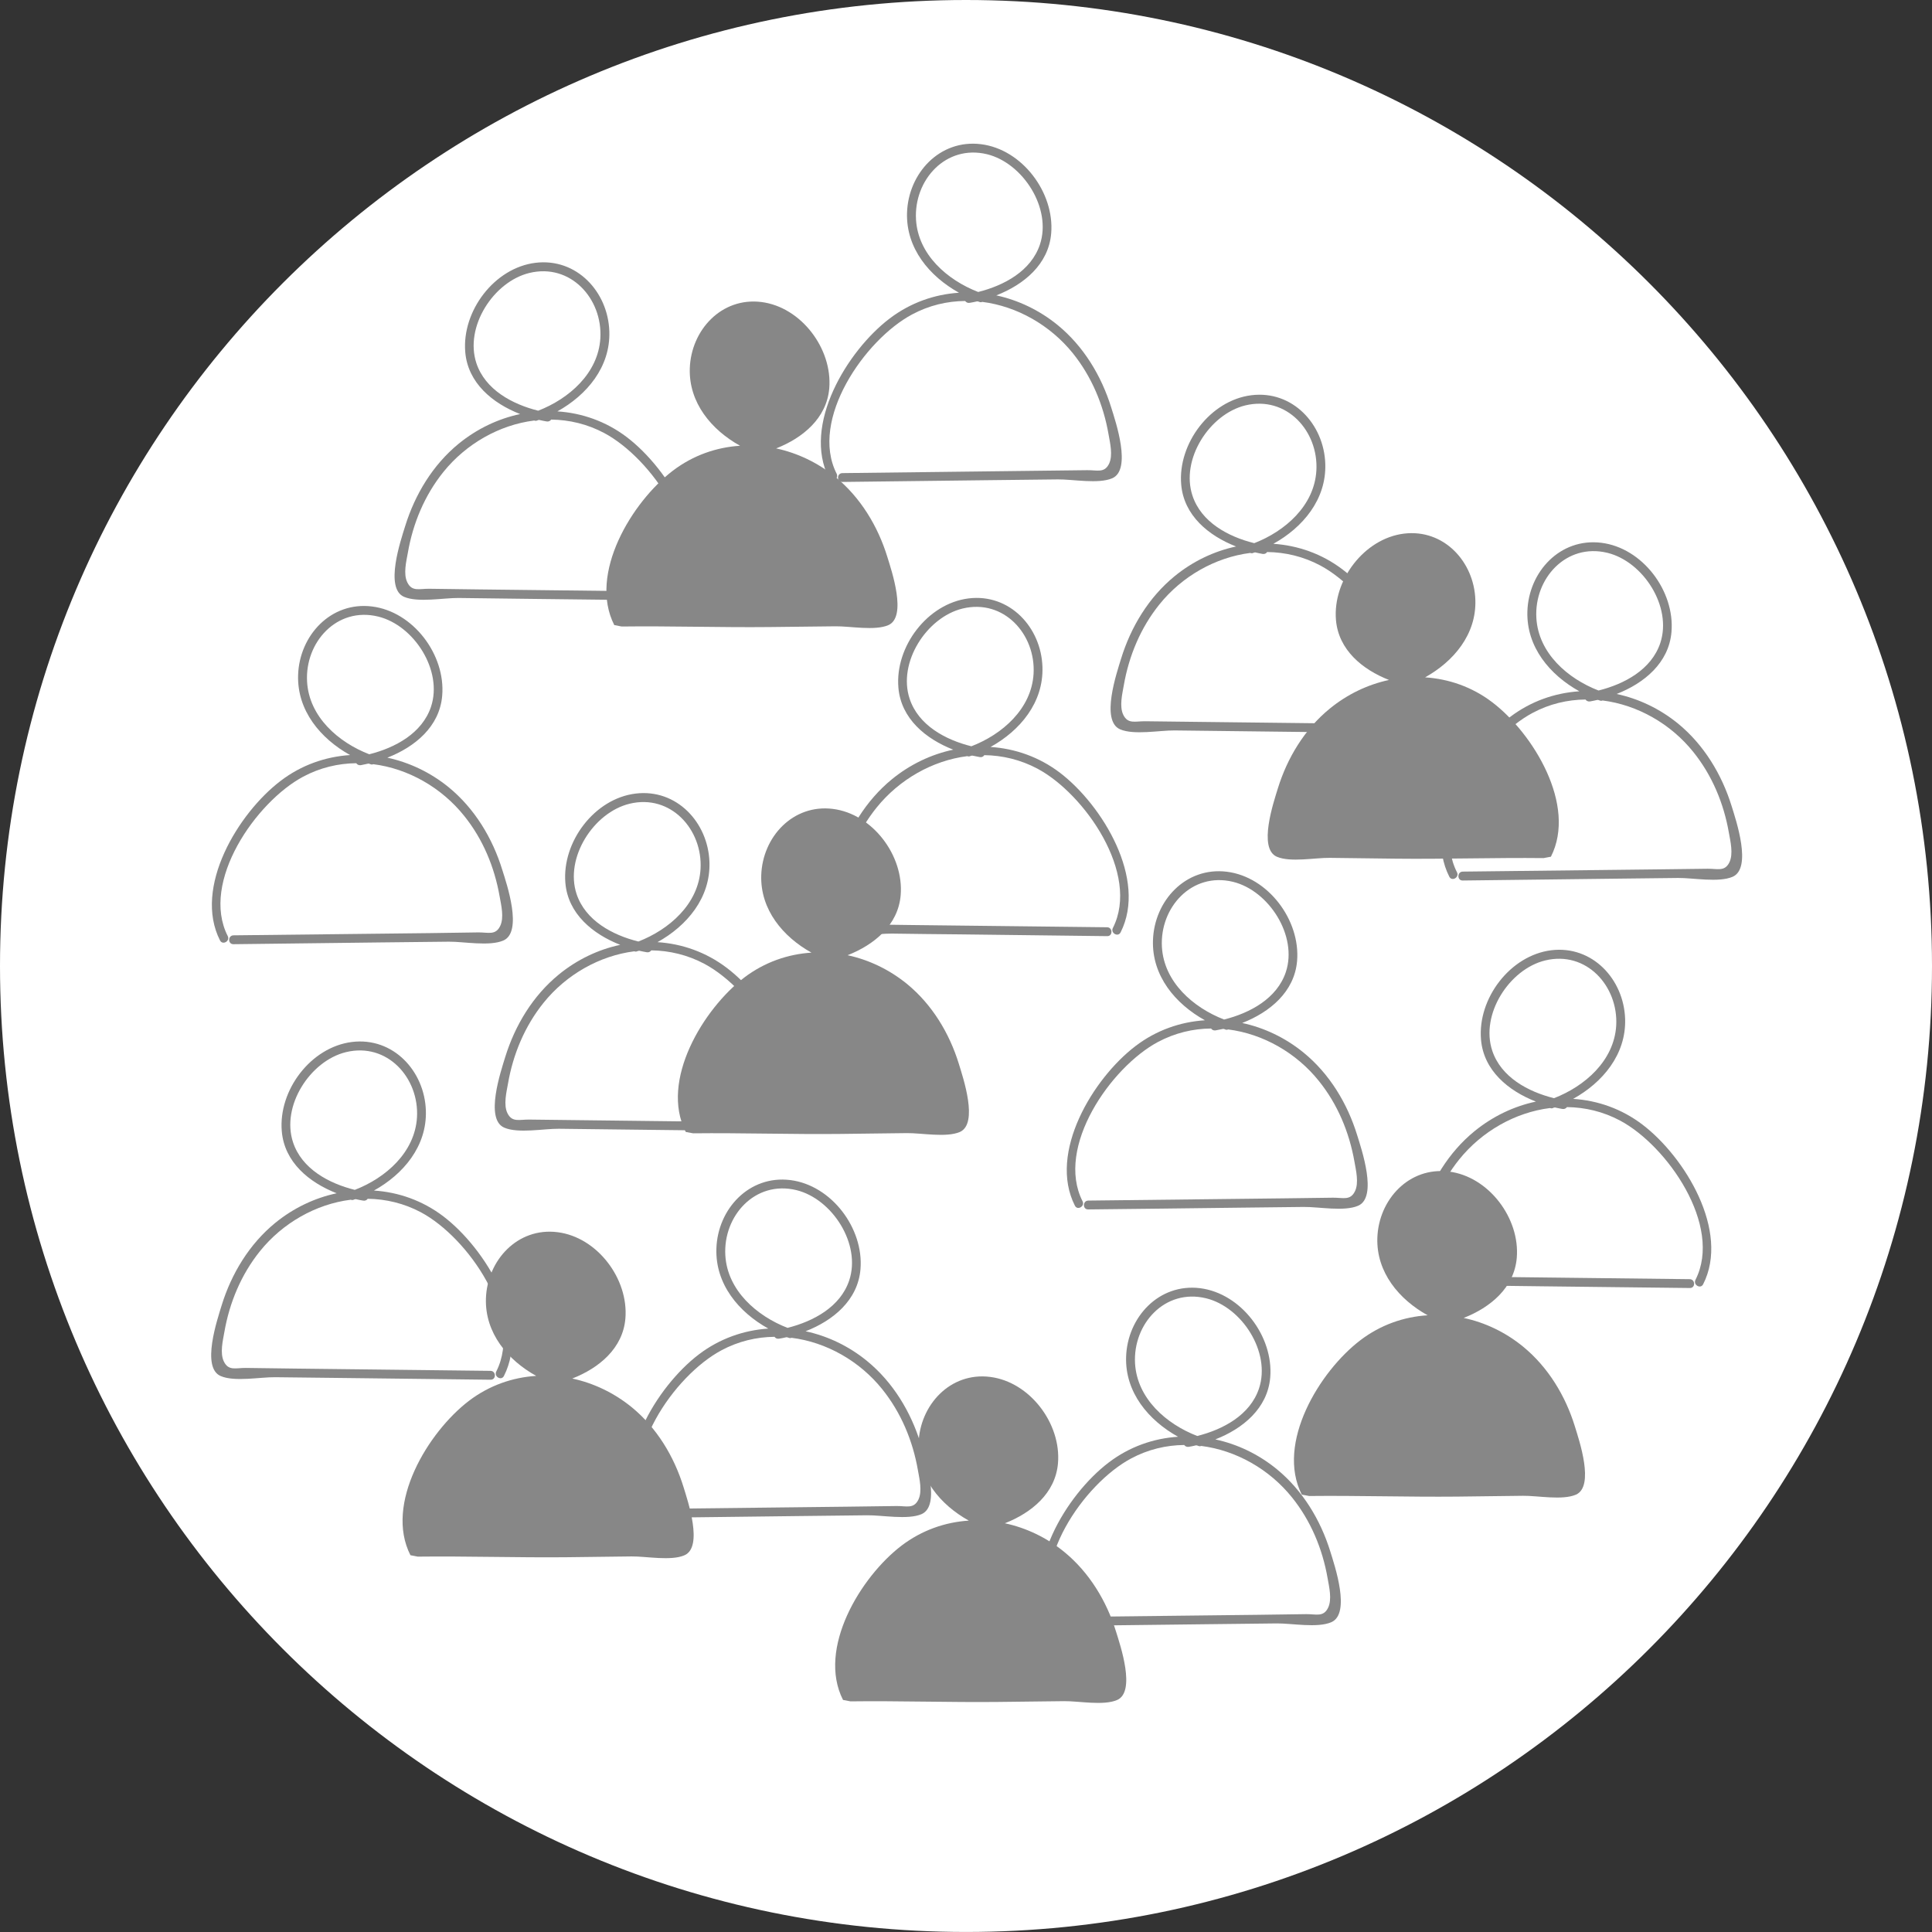 <?xml version="1.0" encoding="utf-8"?>
<!-- Generator: Adobe Illustrator 16.0.0, SVG Export Plug-In . SVG Version: 6.00 Build 0)  -->
<!DOCTYPE svg PUBLIC "-//W3C//DTD SVG 1.1//EN" "http://www.w3.org/Graphics/SVG/1.1/DTD/svg11.dtd">
<svg version="1.1" id="Capa_1" xmlns="http://www.w3.org/2000/svg" xmlns:xlink="http://www.w3.org/1999/xlink" x="0px" y="0px"
	 width="56.812px" height="56.812px" viewBox="0 0 56.812 56.812" enable-background="new 0 0 56.812 56.812" xml:space="preserve">
<rect x="0" y="0" width="56.812" height="56.812" fill="#333333" stroke="none"/>
<g>
	<path fill="#FFFFFF" d="M56.812,28.405c0,15.688-12.717,28.406-28.405,28.406C12.719,56.812,0,44.094,0,28.405
		C0,12.718,12.719,0,28.406,0C44.095,0,56.812,12.718,56.812,28.405"/>
	<path fill="#878787" d="M20.382,33.326c1.393-0.016,2.944,0.034,4.338,0.018c0.649-0.009,1.3-0.016,1.95-0.024
		c0.422-0.005,1.155,0.138,1.554-0.033c0.558-0.242,0.093-1.605-0.029-2.006c-0.278-0.902-0.788-1.744-1.523-2.347
		c-0.52-0.423-1.122-0.711-1.748-0.845c0.782-0.307,1.486-0.884,1.561-1.764c0.099-1.166-0.827-2.395-1.998-2.539
		c-1.17-0.145-2.065,0.824-2.102,1.951c-0.031,1.013,0.64,1.811,1.477,2.276c-0.694,0.044-1.38,0.28-1.976,0.732
		c-1.201,0.918-2.489,3.03-1.721,4.541"/>
	<path fill="#878787" d="M18.281,18.423c1.394-0.018,2.945,0.031,4.339,0.016c0.648-0.008,1.3-0.016,1.95-0.022
		c0.422-0.006,1.153,0.138,1.552-0.034c0.559-0.243,0.095-1.605-0.029-2.006c-0.277-0.902-0.787-1.745-1.522-2.348
		c-0.52-0.423-1.122-0.709-1.748-0.843c0.783-0.307,1.486-0.886,1.562-1.765c0.098-1.166-0.827-2.394-1.998-2.54
		c-1.17-0.145-2.066,0.824-2.103,1.953c-0.032,1.01,0.64,1.81,1.478,2.274c-0.694,0.044-1.38,0.28-1.976,0.733
		c-1.202,0.916-2.49,3.029-1.723,4.54"/>
	<path fill="#878787" d="M25.008,50.03c1.392-0.018,2.943,0.032,4.337,0.017c0.651-0.008,1.301-0.017,1.951-0.023
		c0.422-0.005,1.154,0.139,1.553-0.034c0.559-0.241,0.095-1.605-0.029-2.005c-0.277-0.902-0.788-1.745-1.523-2.348
		c-0.519-0.424-1.121-0.71-1.748-0.844c0.784-0.307,1.487-0.884,1.562-1.764c0.099-1.166-0.827-2.395-1.998-2.54
		c-1.17-0.146-2.065,0.824-2.102,1.953c-0.032,1.01,0.64,1.808,1.478,2.273c-0.696,0.044-1.381,0.282-1.978,0.735
		c-1.2,0.914-2.488,3.027-1.721,4.538"/>
	<path fill="#878787" d="M12.286,45.774c1.394-0.017,2.946,0.031,4.338,0.018c0.651-0.01,1.302-0.018,1.952-0.024
		c0.421-0.005,1.154,0.139,1.551-0.034c0.561-0.242,0.095-1.605-0.027-2.004c-0.278-0.903-0.788-1.747-1.523-2.349
		c-0.52-0.423-1.122-0.71-1.749-0.844c0.784-0.307,1.488-0.884,1.562-1.765c0.098-1.166-0.827-2.394-1.998-2.539
		c-1.17-0.146-2.066,0.824-2.103,1.952c-0.031,1.012,0.641,1.81,1.478,2.274c-0.696,0.044-1.381,0.28-1.978,0.734
		c-1.199,0.916-2.488,3.029-1.72,4.539"/>
	<path fill="#878787" d="M45.606,25.192c0.768-1.512-0.521-3.625-1.723-4.54c-0.595-0.454-1.279-0.688-1.977-0.734
		c0.839-0.467,1.511-1.263,1.478-2.274c-0.034-1.128-0.931-2.097-2.102-1.952c-1.17,0.146-2.095,1.373-1.997,2.538
		c0.074,0.881,0.778,1.459,1.56,1.765c-0.625,0.134-1.228,0.421-1.745,0.845c-0.737,0.603-1.246,1.444-1.525,2.348
		c-0.122,0.398-0.587,1.764-0.028,2.005c0.397,0.172,1.129,0.027,1.554,0.033c0.649,0.008,1.3,0.016,1.949,0.024
		c1.394,0.016,2.946-0.033,4.339-0.017"/>
	<path fill="#878787" d="M38.498,43.991c1.394-0.016,2.944,0.032,4.338,0.018c0.649-0.009,1.301-0.018,1.951-0.024
		c0.422-0.006,1.154,0.139,1.553-0.033c0.559-0.241,0.094-1.607-0.029-2.006c-0.277-0.901-0.788-1.744-1.523-2.347
		c-0.519-0.425-1.121-0.711-1.748-0.844c0.784-0.307,1.487-0.885,1.562-1.767c0.099-1.165-0.827-2.393-1.998-2.538
		c-1.17-0.146-2.065,0.824-2.102,1.952c-0.032,1.012,0.64,1.81,1.478,2.275c-0.695,0.043-1.382,0.28-1.977,0.733
		c-1.201,0.915-2.489,3.029-1.723,4.54"/>
	<path fill="#878787" d="M6.488,40.463c0.41,0.178,1.168,0.029,1.604,0.035c0.672,0.007,1.344,0.015,2.017,0.023
		c1.44,0.016,2.88,0.033,4.319,0.051c0.168,0.002,0.164-0.259-0.004-0.261l-5.76-0.067c-0.48-0.006-0.96-0.012-1.44-0.019
		c-0.29-0.002-0.502,0.093-0.639-0.185c-0.125-0.25-0.03-0.625,0.013-0.872c0.15-0.865,0.495-1.691,1.046-2.376
		c0.665-0.827,1.643-1.384,2.668-1.513c0.024,0.009,0.052,0.014,0.082,0.002c0.014-0.006,0.026-0.011,0.038-0.015
		c0.012,0,0.021-0.003,0.031-0.004c0.073,0.017,0.146,0.032,0.217,0.043c0.061,0.011,0.106-0.016,0.133-0.054
		c0.532,0.007,1.065,0.132,1.564,0.397c1.382,0.738,3.025,3.09,2.216,4.682c-0.077,0.15,0.15,0.281,0.225,0.132
		c0.795-1.562-0.538-3.745-1.779-4.693c-0.616-0.469-1.324-0.713-2.043-0.76c0.866-0.48,1.561-1.304,1.527-2.35
		c-0.037-1.167-0.964-2.168-2.174-2.019c-1.211,0.151-2.166,1.42-2.063,2.624c0.076,0.911,0.804,1.508,1.614,1.825
		c-0.647,0.137-1.271,0.434-1.808,0.872c-0.761,0.623-1.287,1.493-1.575,2.426C6.391,38.803,5.911,40.214,6.488,40.463
		 M10.433,34.989c-0.763-0.19-1.556-0.616-1.815-1.396c-0.356-1.068,0.5-2.397,1.555-2.654c1.211-0.295,2.156,0.755,2.089,1.917
		C12.199,33.89,11.34,34.639,10.433,34.989"/>
	<path fill="#878787" d="M14.827,33.159c0.411,0.178,1.168,0.029,1.605,0.033c0.672,0.01,1.344,0.018,2.016,0.024
		c1.438,0.017,2.88,0.034,4.319,0.051c0.168,0.002,0.164-0.258-0.003-0.26c-1.922-0.023-3.841-0.046-5.762-0.068
		c-0.479-0.005-0.959-0.012-1.439-0.017c-0.29-0.004-0.503,0.091-0.641-0.187c-0.123-0.25-0.027-0.624,0.016-0.871
		c0.149-0.865,0.495-1.692,1.045-2.375c0.666-0.829,1.644-1.385,2.669-1.515c0.022,0.009,0.05,0.015,0.081,0
		c0.014-0.002,0.026-0.009,0.039-0.013c0.01-0.002,0.021-0.002,0.029-0.003c0.074,0.016,0.146,0.032,0.219,0.044
		c0.059,0.01,0.105-0.018,0.132-0.056c0.532,0.007,1.065,0.132,1.563,0.397c1.384,0.739,3.026,3.091,2.218,4.684
		c-0.076,0.148,0.148,0.279,0.225,0.13c0.793-1.562-0.538-3.746-1.781-4.692c-0.615-0.469-1.322-0.713-2.043-0.76
		c0.867-0.481,1.562-1.305,1.528-2.352c-0.037-1.165-0.964-2.166-2.173-2.017c-1.21,0.148-2.165,1.42-2.064,2.625
		c0.076,0.91,0.805,1.506,1.613,1.823c-0.647,0.137-1.271,0.435-1.806,0.873c-0.762,0.623-1.287,1.492-1.576,2.427
		C14.73,31.499,14.249,32.909,14.827,33.159 M18.772,27.686c-0.765-0.19-1.557-0.617-1.817-1.396
		c-0.354-1.068,0.5-2.397,1.556-2.655c1.21-0.295,2.156,0.756,2.089,1.918C20.539,26.586,19.678,27.334,18.772,27.686"/>
	<path fill="#878787" d="M41.752,37.767c0.411,0.178,1.168,0.029,1.605,0.033c0.672,0.009,1.344,0.017,2.015,0.025
		c1.44,0.016,2.881,0.033,4.321,0.05c0.168,0.003,0.163-0.258-0.006-0.26c-1.919-0.022-3.84-0.045-5.759-0.067
		c-0.479-0.006-0.96-0.013-1.439-0.019c-0.29-0.003-0.503,0.092-0.641-0.186c-0.124-0.25-0.028-0.624,0.015-0.871
		c0.149-0.865,0.495-1.692,1.046-2.377c0.666-0.827,1.643-1.383,2.668-1.512c0.022,0.008,0.051,0.014,0.082,0.002
		c0.013-0.006,0.025-0.011,0.038-0.016c0.011,0,0.021-0.002,0.03-0.003c0.073,0.017,0.146,0.032,0.218,0.044
		c0.06,0.01,0.105-0.018,0.133-0.055c0.532,0.006,1.064,0.131,1.563,0.397c1.382,0.737,3.025,3.09,2.216,4.682
		c-0.076,0.15,0.15,0.28,0.225,0.131c0.794-1.562-0.538-3.744-1.78-4.692c-0.614-0.469-1.323-0.714-2.043-0.76
		c0.867-0.48,1.562-1.306,1.529-2.35c-0.037-1.167-0.964-2.169-2.174-2.02c-1.21,0.152-2.166,1.421-2.064,2.625
		c0.076,0.911,0.803,1.508,1.614,1.825c-0.648,0.137-1.271,0.434-1.807,0.872c-0.762,0.623-1.287,1.493-1.575,2.426
		C41.654,36.106,41.175,37.517,41.752,37.767 M45.697,32.293c-0.765-0.19-1.557-0.618-1.816-1.396
		c-0.355-1.068,0.5-2.397,1.555-2.654c1.211-0.295,2.156,0.755,2.09,1.917C47.463,31.193,46.603,31.942,45.697,32.293"/>
	<path fill="#878787" d="M11.881,17.55c0.411,0.177,1.169,0.029,1.604,0.034c0.674,0.009,1.346,0.017,2.018,0.025
		c1.439,0.016,2.88,0.033,4.319,0.05c0.168,0.002,0.163-0.259-0.003-0.26c-1.922-0.023-3.841-0.046-5.761-0.067
		c-0.479-0.007-0.96-0.014-1.439-0.019c-0.29-0.003-0.504,0.092-0.641-0.187c-0.124-0.249-0.029-0.624,0.015-0.87
		c0.149-0.866,0.494-1.692,1.045-2.377c0.667-0.828,1.644-1.384,2.669-1.513c0.022,0.008,0.05,0.013,0.082,0.002
		c0.013-0.005,0.024-0.011,0.038-0.016c0.01-0.001,0.021-0.002,0.029-0.003c0.074,0.017,0.146,0.032,0.219,0.044
		c0.06,0.01,0.105-0.017,0.134-0.055c0.531,0.007,1.063,0.131,1.561,0.397c1.385,0.739,3.027,3.091,2.218,4.683
		c-0.076,0.15,0.149,0.279,0.226,0.13c0.794-1.561-0.538-3.745-1.78-4.692c-0.615-0.468-1.324-0.712-2.043-0.759
		c0.866-0.482,1.561-1.305,1.527-2.351c-0.037-1.166-0.963-2.166-2.173-2.018c-1.21,0.149-2.165,1.419-2.064,2.624
		c0.076,0.91,0.804,1.507,1.614,1.824c-0.649,0.137-1.271,0.434-1.809,0.873c-0.76,0.622-1.285,1.493-1.573,2.426
		C11.784,15.891,11.303,17.301,11.881,17.55 M15.826,12.077c-0.764-0.191-1.557-0.617-1.817-1.396
		c-0.354-1.067,0.5-2.396,1.556-2.654c1.211-0.295,2.156,0.755,2.089,1.917C17.593,10.977,16.731,11.726,15.826,12.077"/>
	<path fill="#878787" d="M32.937,21.446c0.41,0.177,1.168,0.028,1.604,0.033c0.672,0.009,1.344,0.017,2.016,0.024
		c1.439,0.016,2.881,0.033,4.32,0.051c0.168,0.002,0.164-0.259-0.004-0.261c-1.921-0.021-3.841-0.046-5.761-0.067
		c-0.479-0.006-0.959-0.012-1.439-0.017c-0.291-0.003-0.503,0.09-0.641-0.187c-0.123-0.251-0.028-0.625,0.015-0.874
		c0.15-0.863,0.495-1.69,1.046-2.374c0.666-0.828,1.643-1.383,2.669-1.514c0.022,0.009,0.05,0.014,0.081,0.003
		c0.014-0.005,0.025-0.011,0.039-0.015c0.01,0,0.021-0.002,0.03-0.004c0.072,0.018,0.145,0.032,0.218,0.045
		c0.059,0.01,0.105-0.017,0.132-0.056c0.532,0.006,1.065,0.131,1.563,0.396c1.384,0.738,3.026,3.091,2.217,4.684
		c-0.076,0.149,0.149,0.279,0.225,0.132c0.794-1.563-0.538-3.747-1.781-4.694c-0.614-0.469-1.323-0.712-2.042-0.76
		c0.866-0.479,1.562-1.305,1.527-2.351c-0.036-1.166-0.963-2.167-2.172-2.018c-1.21,0.15-2.167,1.42-2.065,2.625
		c0.077,0.91,0.804,1.507,1.614,1.823c-0.648,0.138-1.271,0.435-1.807,0.873c-0.762,0.623-1.287,1.492-1.575,2.427
		C32.839,19.785,32.357,21.195,32.937,21.446 M36.882,15.972c-0.765-0.189-1.558-0.616-1.816-1.396
		c-0.355-1.068,0.499-2.397,1.554-2.655c1.211-0.293,2.157,0.756,2.089,1.918C38.648,14.873,37.787,15.621,36.882,15.972"/>
	<path fill="#878787" d="M27.071,42.448c-0.287-0.933-0.814-1.805-1.575-2.427c-0.536-0.439-1.159-0.735-1.807-0.874
		c0.811-0.315,1.537-0.913,1.614-1.823c0.102-1.204-0.854-2.473-2.064-2.623c-1.21-0.149-2.138,0.851-2.173,2.018
		c-0.033,1.046,0.66,1.869,1.527,2.349c-0.72,0.048-1.428,0.292-2.044,0.76c-1.242,0.947-2.574,3.133-1.779,4.694
		c0.075,0.149,0.302,0.02,0.226-0.13c-0.81-1.594,0.833-3.944,2.216-4.684c0.498-0.267,1.032-0.393,1.563-0.398
		c0.027,0.04,0.073,0.065,0.133,0.055c0.071-0.011,0.145-0.025,0.217-0.043c0.01,0,0.02,0.003,0.031,0.004
		c0.013,0.004,0.025,0.01,0.038,0.014c0.03,0.012,0.058,0.01,0.081-0.001c1.026,0.128,2.004,0.684,2.669,1.513
		c0.551,0.686,0.896,1.51,1.047,2.376c0.043,0.247,0.137,0.624,0.013,0.874c-0.137,0.274-0.349,0.181-0.64,0.184
		c-0.479,0.005-0.96,0.011-1.44,0.019l-5.76,0.066c-0.167,0.004-0.171,0.263-0.004,0.262c1.439-0.019,2.88-0.033,4.319-0.052
		c0.673-0.009,1.346-0.016,2.017-0.023c0.437-0.007,1.195,0.142,1.604-0.034C27.679,44.271,27.199,42.859,27.071,42.448
		 M21.329,36.916c-0.068-1.164,0.877-2.213,2.088-1.92c1.056,0.258,1.911,1.588,1.555,2.655c-0.26,0.78-1.052,1.204-1.814,1.396
		C22.25,38.695,21.39,37.946,21.329,36.916"/>
	<path fill="#878787" d="M39.909,33.381c-0.287-0.933-0.813-1.805-1.575-2.427c-0.536-0.438-1.159-0.734-1.806-0.872
		c0.809-0.316,1.537-0.914,1.614-1.824c0.101-1.205-0.855-2.474-2.065-2.624s-2.137,0.852-2.173,2.019
		c-0.033,1.046,0.661,1.869,1.528,2.349c-0.721,0.047-1.429,0.29-2.044,0.76c-1.242,0.947-2.574,3.132-1.779,4.693
		c0.075,0.148,0.3,0.018,0.225-0.13c-0.81-1.594,0.833-3.945,2.215-4.684c0.499-0.266,1.033-0.393,1.564-0.397
		c0.027,0.04,0.073,0.065,0.133,0.055c0.072-0.013,0.146-0.028,0.217-0.043c0.011,0,0.021,0.002,0.031,0.002
		c0.012,0.005,0.025,0.011,0.038,0.016c0.031,0.012,0.058,0.009,0.082-0.003c1.025,0.13,2.003,0.685,2.668,1.515
		c0.551,0.683,0.895,1.51,1.047,2.375c0.043,0.248,0.137,0.625,0.013,0.872c-0.136,0.276-0.349,0.184-0.64,0.186
		c-0.479,0.005-0.959,0.012-1.44,0.019c-1.919,0.021-3.84,0.046-5.76,0.066c-0.168,0.002-0.171,0.263-0.004,0.26
		c1.44-0.016,2.88-0.031,4.32-0.05c0.672-0.008,1.345-0.017,2.016-0.023c0.438-0.006,1.194,0.143,1.605-0.036
		C40.518,35.202,40.036,33.792,39.909,33.381 M34.167,27.847c-0.066-1.161,0.877-2.21,2.088-1.917
		c1.057,0.257,1.911,1.588,1.556,2.654c-0.261,0.78-1.054,1.205-1.816,1.396C35.087,29.629,34.228,28.88,34.167,27.847"/>
	<path fill="#878787" d="M32.678,11.988c-0.288-0.934-0.814-1.805-1.575-2.428c-0.536-0.438-1.16-0.735-1.806-0.874
		c0.809-0.315,1.537-0.912,1.614-1.822c0.101-1.204-0.855-2.475-2.065-2.624c-1.21-0.15-2.137,0.852-2.174,2.018
		c-0.032,1.046,0.662,1.869,1.528,2.35c-0.72,0.047-1.428,0.292-2.043,0.761c-1.242,0.945-2.574,3.132-1.78,4.692
		c0.075,0.149,0.301,0.02,0.226-0.13c-0.809-1.592,0.833-3.944,2.215-4.683c0.499-0.268,1.033-0.394,1.564-0.397
		c0.027,0.038,0.073,0.065,0.133,0.054c0.072-0.011,0.146-0.026,0.217-0.043c0.011,0.002,0.021,0.002,0.031,0.003
		c0.012,0.004,0.026,0.011,0.038,0.014c0.031,0.012,0.058,0.01,0.082-0.002c1.025,0.129,2.002,0.687,2.668,1.514
		c0.551,0.686,0.896,1.512,1.046,2.376c0.043,0.249,0.137,0.624,0.014,0.874c-0.137,0.276-0.35,0.181-0.64,0.185
		c-0.479,0.004-0.96,0.012-1.439,0.017c-1.921,0.023-3.841,0.046-5.761,0.069c-0.168,0.002-0.172,0.261-0.004,0.26
		c1.44-0.017,2.88-0.033,4.32-0.052c0.672-0.008,1.345-0.017,2.016-0.023c0.438-0.006,1.194,0.143,1.605-0.034
		C33.286,13.81,32.806,12.399,32.678,11.988 M26.936,6.455c-0.067-1.163,0.877-2.212,2.088-1.92c1.057,0.259,1.911,1.59,1.556,2.655
		c-0.261,0.78-1.053,1.205-1.816,1.396C27.855,8.234,26.996,7.487,26.936,6.455"/>
	<path fill="#878787" d="M39.12,45.627c-0.288-0.932-0.815-1.803-1.576-2.426c-0.535-0.438-1.159-0.735-1.806-0.874
		c0.809-0.315,1.537-0.913,1.614-1.823c0.101-1.204-0.855-2.473-2.064-2.624c-1.21-0.148-2.137,0.854-2.174,2.02
		c-0.033,1.045,0.661,1.867,1.528,2.349c-0.721,0.047-1.429,0.291-2.043,0.76c-1.242,0.945-2.574,3.132-1.78,4.691
		c0.075,0.151,0.301,0.021,0.225-0.128c-0.809-1.594,0.833-3.945,2.216-4.684c0.498-0.267,1.032-0.392,1.563-0.397
		c0.028,0.039,0.074,0.063,0.134,0.054c0.071-0.012,0.145-0.026,0.216-0.044c0.011,0.002,0.021,0.002,0.031,0.005
		c0.012,0.004,0.026,0.01,0.039,0.014c0.03,0.012,0.057,0.009,0.081-0.001c1.026,0.13,2.003,0.685,2.668,1.513
		c0.551,0.685,0.897,1.511,1.047,2.376c0.043,0.248,0.137,0.623,0.013,0.873c-0.136,0.276-0.349,0.182-0.639,0.184
		c-0.479,0.007-0.96,0.013-1.44,0.02c-1.92,0.021-3.841,0.044-5.761,0.066c-0.167,0.002-0.171,0.263-0.003,0.261
		c1.44-0.018,2.879-0.033,4.32-0.051c0.671-0.009,1.344-0.016,2.015-0.023c0.438-0.005,1.194,0.142,1.605-0.036
		C39.728,47.45,39.247,46.039,39.12,45.627 M33.377,40.094c-0.066-1.162,0.877-2.212,2.088-1.917
		c1.057,0.257,1.912,1.586,1.557,2.653c-0.261,0.78-1.054,1.205-1.816,1.396C34.297,41.876,33.438,41.127,33.377,40.094"/>
	<path fill="#878787" d="M24.62,27.42c0.409,0.177,1.168,0.028,1.604,0.033c0.672,0.01,1.344,0.017,2.016,0.023
		c1.439,0.018,2.881,0.034,4.32,0.052c0.167,0.002,0.163-0.259-0.004-0.261c-1.921-0.021-3.84-0.045-5.76-0.066
		c-0.48-0.008-0.96-0.013-1.44-0.019c-0.29-0.003-0.504,0.092-0.64-0.184c-0.124-0.25-0.029-0.625,0.014-0.873
		c0.15-0.866,0.495-1.692,1.045-2.375c0.667-0.829,1.645-1.386,2.669-1.515c0.023,0.009,0.052,0.015,0.082,0.001
		c0.014-0.004,0.025-0.01,0.038-0.014c0.012-0.001,0.021-0.002,0.031-0.002c0.073,0.015,0.145,0.03,0.217,0.043
		c0.061,0.011,0.106-0.016,0.133-0.057c0.532,0.007,1.065,0.133,1.563,0.398c1.383,0.738,3.026,3.091,2.217,4.684
		c-0.077,0.147,0.15,0.279,0.226,0.131c0.794-1.562-0.539-3.746-1.78-4.694c-0.616-0.469-1.323-0.712-2.043-0.76
		c0.866-0.479,1.56-1.305,1.526-2.35c-0.035-1.166-0.963-2.167-2.173-2.018c-1.21,0.151-2.166,1.419-2.063,2.624
		c0.076,0.911,0.804,1.507,1.613,1.824c-0.647,0.137-1.271,0.433-1.807,0.872c-0.761,0.624-1.287,1.492-1.575,2.426
		C24.522,25.758,24.041,27.17,24.62,27.42 M28.564,21.945c-0.764-0.19-1.556-0.617-1.815-1.396c-0.356-1.068,0.5-2.398,1.555-2.654
		c1.211-0.294,2.156,0.756,2.089,1.918C30.332,20.846,29.472,21.595,28.564,21.945"/>
	<path fill="#878787" d="M14.771,25.582c-0.287-0.935-0.813-1.805-1.573-2.429c-0.537-0.438-1.16-0.734-1.808-0.873
		c0.81-0.315,1.538-0.913,1.613-1.823c0.103-1.205-0.853-2.473-2.063-2.623c-1.21-0.151-2.138,0.853-2.174,2.019
		c-0.032,1.044,0.661,1.867,1.528,2.35c-0.72,0.048-1.428,0.29-2.043,0.76c-1.243,0.945-2.575,3.131-1.781,4.692
		c0.077,0.148,0.303,0.019,0.227-0.129c-0.811-1.594,0.833-3.946,2.216-4.686c0.498-0.266,1.032-0.392,1.562-0.397
		c0.029,0.04,0.074,0.066,0.135,0.058c0.071-0.014,0.144-0.029,0.218-0.046c0.009,0.003,0.02,0.003,0.03,0.003
		c0.013,0.005,0.024,0.01,0.037,0.015c0.032,0.013,0.06,0.009,0.082-0.001c1.025,0.129,2.002,0.685,2.668,1.514
		c0.553,0.684,0.896,1.51,1.047,2.374c0.044,0.25,0.138,0.624,0.014,0.874c-0.136,0.276-0.35,0.182-0.639,0.184
		c-0.481,0.007-0.96,0.012-1.441,0.021c-1.92,0.021-3.839,0.044-5.76,0.065c-0.167,0.003-0.171,0.262-0.003,0.261
		c1.438-0.018,2.879-0.033,4.318-0.052c0.673-0.009,1.345-0.015,2.018-0.022c0.436-0.004,1.193,0.144,1.604-0.035
		C15.381,27.403,14.9,25.991,14.771,25.582 M9.03,20.048c-0.068-1.162,0.877-2.213,2.088-1.918c1.056,0.256,1.911,1.586,1.556,2.653
		c-0.261,0.78-1.053,1.206-1.816,1.397C9.951,21.829,9.091,21.082,9.03,20.048"/>
	<path fill="#878787" d="M50.921,23.707c-0.289-0.933-0.815-1.805-1.575-2.428c-0.537-0.438-1.16-0.734-1.808-0.872
		c0.81-0.316,1.537-0.914,1.613-1.823c0.103-1.205-0.853-2.474-2.063-2.623c-1.21-0.149-2.138,0.851-2.174,2.018
		c-0.032,1.046,0.661,1.868,1.528,2.349c-0.72,0.048-1.428,0.291-2.043,0.76c-1.243,0.947-2.574,3.132-1.781,4.692
		c0.076,0.15,0.302,0.02,0.226-0.129c-0.81-1.594,0.834-3.943,2.217-4.684c0.498-0.268,1.031-0.392,1.562-0.397
		c0.027,0.039,0.073,0.065,0.134,0.056c0.071-0.014,0.144-0.027,0.218-0.045c0.009,0.002,0.02,0.002,0.03,0.004
		c0.013,0.004,0.024,0.011,0.038,0.014c0.03,0.013,0.059,0.009,0.082-0.001c1.024,0.129,2.003,0.684,2.668,1.514
		c0.551,0.684,0.896,1.51,1.046,2.375c0.044,0.248,0.137,0.623,0.014,0.873c-0.136,0.276-0.35,0.183-0.639,0.186
		c-0.481,0.004-0.96,0.011-1.441,0.018c-1.92,0.022-3.839,0.046-5.76,0.066c-0.167,0.002-0.171,0.263-0.003,0.262
		c1.438-0.019,2.879-0.035,4.318-0.052c0.674-0.008,1.345-0.017,2.018-0.023c0.436-0.005,1.192,0.143,1.604-0.035
		C51.528,25.529,51.048,24.118,50.921,23.707 M45.178,18.173c-0.068-1.162,0.877-2.211,2.088-1.917
		c1.056,0.257,1.911,1.586,1.556,2.653c-0.261,0.781-1.053,1.205-1.816,1.396C46.099,19.955,45.238,19.207,45.178,18.173"/>
</g>
</svg>
